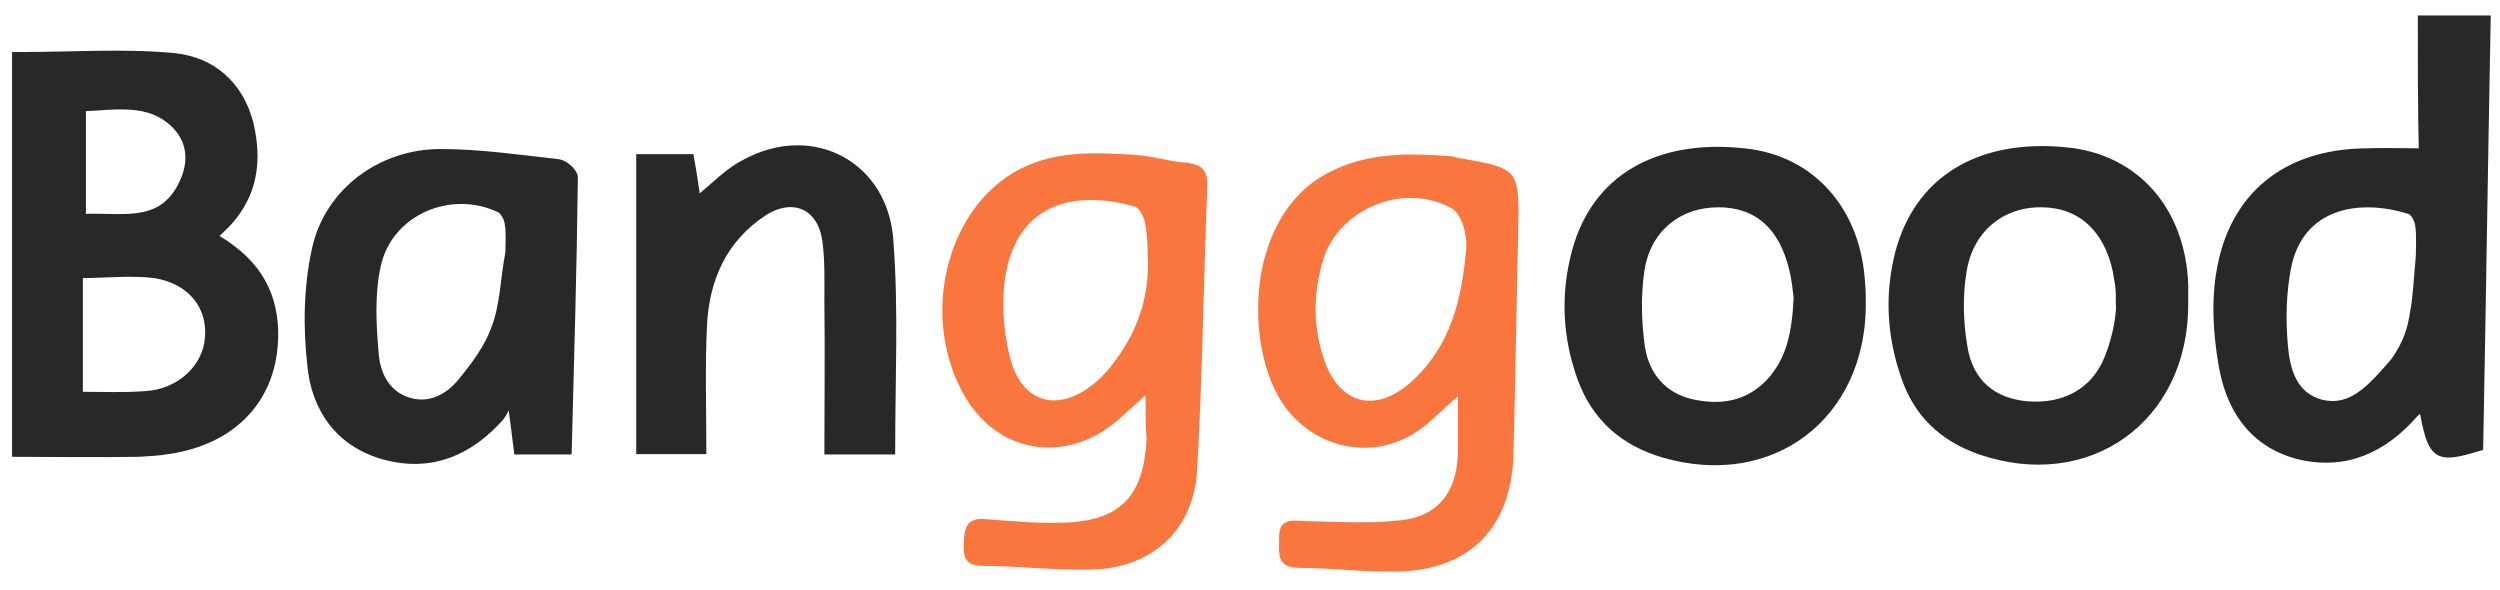 <?xml version="1.0" encoding="utf-8"?>
<!-- Generator: Adobe Illustrator 25.2.1, SVG Export Plug-In . SVG Version: 6.00 Build 0)  -->
<svg version="1.1" id="Layer_1" xmlns="http://www.w3.org/2000/svg" xmlns:xlink="http://www.w3.org/1999/xlink" x="0px" y="0px"
	 viewBox="0 0 737.4 173.9" style="enable-background:new 0 0 737.4 173.9;" xml:space="preserve">
<style type="text/css">
	.st0{fill:#282828;}
	.st1{fill:none;stroke:#282828;stroke-width:2.688;stroke-miterlimit:10;}
	.st2{fill:#F9773E;}
</style>
<g>
	<path class="st0" d="M62.4,69.8c10.8,6,17.2,13.9,18.2,25.7c1.4,20-10.5,34.1-31,37.1c-2.8,0.5-5.8,0.6-8.8,0.8
		c-12.1,0.2-24.3,0-35.9,0V16.7c16.4,0,31.5-1.1,46.4,0.3c11,1.1,19.1,8,22.1,19.4C76.5,49.4,74,60.5,62.4,69.8 M23.1,80.7v36.2
		c6.9,0,13.3,0.3,19.9-0.2c10.2-0.6,18.2-8.1,18.8-17.1c0.8-9.4-5.3-17.2-16.1-18.9C38.5,79.8,31.1,80.7,23.1,80.7 M23.9,64.5
		c11.3-0.8,23.2,3.1,29.8-9.4c3.3-6.3,3.4-13-1.7-18.3c-7.8-8-18.2-5.6-28-5.3V64.5z"/>
	<path class="st1" d="M62.4,69.8c10.8,6,17.2,13.9,18.2,25.7c1.4,20-10.5,34.1-31,37.1c-2.8,0.5-5.8,0.6-8.8,0.8
		c-12.1,0.2-24.3,0-35.9,0V16.7c16.4,0,31.5-1.1,46.4,0.3c11,1.1,19.1,8,22.1,19.4C76.5,49.4,74,60.5,62.4,69.8z M23.1,80.7v36.2
		c6.9,0,13.3,0.3,19.9-0.2c10.2-0.6,18.2-8.1,18.8-17.1c0.8-9.4-5.3-17.2-16.1-18.9C38.5,79.8,31.1,80.7,23.1,80.7z M23.9,64.5
		c11.3-0.8,23.2,3.1,29.8-9.4c3.3-6.3,3.4-13-1.7-18.3c-7.8-8-18.2-5.6-28-5.3V64.5z"/>
	<path class="st2" d="M337.9,116.6c-3.8,3.4-5.8,5.2-7.8,7c-15.7,13.9-37,10.2-46.5-8.5c-11.7-22.4-4.5-52.2,15.2-64.1
		c11.3-6.7,23.6-6.1,36.2-5.3c5,0.3,10,2,15,2.3c4.7,0.5,6.3,2.5,6.1,7c-1.1,27.9-1.4,55.8-3,83.6c-0.9,17.7-13.3,29-31,29.4
		c-10.8,0.3-21.8-1.1-32.6-1.1c-5.6-0.2-5.3-3.6-5.2-7.4c0.2-3.9,1.1-6.7,5.8-6.4c7.5,0.5,15,1.3,22.6,1.1
		c17.5-0.3,24.6-7.4,25.5-24.7C337.9,126.2,337.9,122.4,337.9,116.6 M338.5,74.8c0-3.4-0.2-6.3-0.8-9.2c-0.3-1.7-1.7-4.4-3.1-4.7
		c-15.5-4.4-33.7-2.5-37.9,19.7c-1.4,7.8-0.8,16.6,1.1,24.4c3.4,14.3,14.7,17.1,25.8,7.4c2-1.7,3.8-3.8,5.3-6
		C335.9,97.2,339.3,86.4,338.5,74.8"/>
	<path class="st2" d="M430,116.9c-4.7,4.1-7.8,7.4-11.3,9.9c-12.5,8.8-28.7,6.3-38.5-5.3C367,106,365.9,64.1,392.1,50.8
		c11.7-6,23.8-5.6,36.2-4.7c0.8,0.2,1.4,0.5,2,0.5c17.7,3.1,17.9,3.1,17.5,21.3c-0.5,22.1-0.8,44.2-1.4,66.2
		c-0.6,21.5-12.8,34-34.1,34.5c-9.7,0.2-19.4-1.1-29-1.1c-7,0-6-4.4-6-8.8c-0.2-5.8,3.8-5.2,7.4-5c9.4,0.2,18.9,0.8,28.2-0.2
		c11.1-1.1,16.6-8.1,17.1-19.1V116.9z M432.5,73.1c0.2-4.9-1.7-10.2-4.4-11.7c-14.3-7.8-33.4,0.3-37.9,15.5
		c-2.8,9.4-3,19.1,0.2,28.7c4.4,13.5,15,16.6,25.7,7.2C427.9,102.2,431.2,88.4,432.5,73.1"/>
	<path class="st0" d="M714.5,5.9h18.8c-0.8,42.1-1.4,84.1-2.2,125.8c-12.7,3.8-13.6,3-16.4-12.1c-1.1,0.9-2,1.6-2.7,2.3
		c-9.2,10.5-20.5,15.7-34.5,12.1c-13.6-3.8-19.9-14.4-21.9-27.2c-1.4-8.5-2-17.5-0.6-26c3.6-22.9,19.4-35.4,42.6-35.7
		c5.3-0.2,10.7,0,17.2,0C714.5,32.2,714.5,19.4,714.5,5.9 M713.9,75.7C713.1,75.6,714.5,75.9,713.9,75.7c0-3.1,0.3-6.3-0.2-9.4
		c-0.2-1.6-1.4-3.9-2.7-4.4c-15.2-4.9-32.9-1.9-36.6,17.1c-1.4,7.5-1.6,15.5-0.9,23c0.6,7.2,2.7,15,11.1,17.2
		c8.1,2,13.6-3.3,18.6-8.8c1.1-1.3,2.3-2.5,3.4-3.9c3.6-5.2,4.9-9.4,5.6-14.3C713,88.4,713.3,82.3,713.9,75.7"/>
	<path class="st1" d="M714.5,5.9h18.8c-0.8,42.1-1.4,84.1-2.2,125.8c-12.7,3.8-13.6,3-16.4-12.1c-1.1,0.9-2,1.6-2.7,2.3
		c-9.2,10.5-20.5,15.7-34.5,12.1c-13.6-3.8-19.9-14.4-21.9-27.2c-1.4-8.5-2-17.5-0.6-26c3.6-22.9,19.4-35.4,42.6-35.7
		c5.3-0.2,10.7,0,17.2,0C714.5,32.2,714.5,19.4,714.5,5.9z M713.9,75.7C713.1,75.6,714.5,75.9,713.9,75.7c0-3.1,0.3-6.3-0.2-9.4
		c-0.2-1.6-1.4-3.9-2.7-4.4c-15.2-4.9-32.9-1.9-36.6,17.1c-1.4,7.5-1.6,15.5-0.9,23c0.6,7.2,2.7,15,11.1,17.2
		c8.1,2,13.6-3.3,18.6-8.8c1.1-1.3,2.3-2.5,3.4-3.9c3.6-5.2,4.9-9.4,5.6-14.3C713,88.4,713.3,82.3,713.9,75.7z"/>
	<path class="st0" d="M167.3,132.7h-14.4c-0.5-4.2-1.1-8.5-1.6-12.5c-0.6-0.5-1.3-0.8-1.9-1.1c-0.6,1.3-1.1,2.7-2,3.8
		c-9.1,10.2-20.2,15-33.8,11.4c-13.3-3.6-20.4-13.8-21.6-26.5c-1.3-11.4-1.1-23.3,1.4-34.5c3.8-16.8,19.3-28,36.5-28
		c11.6,0,23.2,1.7,34.8,3c1.7,0.2,4.5,2.7,4.4,4.1C168.8,78.9,168,105.5,167.3,132.7 M150.4,74.6C150.1,74.6,150.7,74.8,150.4,74.6
		c0-3,0.3-6-0.2-8.8c-0.2-1.6-1.4-3.8-2.7-4.4c-14.7-7-33,0.8-36.5,16.8c-1.9,8.5-1.4,17.9-0.6,26.5c0.5,6.3,3.8,12.4,10.8,14.1
		c6.6,1.6,12.1-2,15.8-6.9c3.6-4.4,7.2-9.4,9.1-14.6C148.9,90.3,148.9,82.3,150.4,74.6"/>
	<path class="st1" d="M167.3,132.7h-14.4c-0.5-4.2-1.1-8.5-1.6-12.5c-0.6-0.5-1.3-0.8-1.9-1.1c-0.6,1.3-1.1,2.7-2,3.8
		c-9.1,10.2-20.2,15-33.8,11.4c-13.3-3.6-20.4-13.8-21.6-26.5c-1.3-11.4-1.1-23.3,1.4-34.5c3.8-16.8,19.3-28,36.5-28
		c11.6,0,23.2,1.7,34.8,3c1.7,0.2,4.5,2.7,4.4,4.1C168.8,78.9,168,105.5,167.3,132.7z M150.4,74.6C150.1,74.6,150.7,74.8,150.4,74.6
		c0-3,0.3-6-0.2-8.8c-0.2-1.6-1.4-3.8-2.7-4.4c-14.7-7-33,0.8-36.5,16.8c-1.9,8.5-1.4,17.9-0.6,26.5c0.5,6.3,3.8,12.4,10.8,14.1
		c6.6,1.6,12.1-2,15.8-6.9c3.6-4.4,7.2-9.4,9.1-14.6C148.9,90.3,148.9,82.3,150.4,74.6z"/>
	<path class="st0" d="M644.1,89.8c0,33.7-28.3,53.9-60.1,42.9c-10.8-3.8-18.2-10.8-21.9-21.6c-4.1-11.7-4.9-23.8-1.9-35.9
		c5.5-21.9,23.6-33,49.3-30.4c20.4,2,33.8,17.5,34.6,39.2V89.8z M625.4,92c0.2-1.1,0-2.2,0-2.8c0.2-4.7-0.5-6.6-0.9-9.4
		c-2.7-12.7-10.8-19.9-22.2-20c-11.7-0.2-21.3,7.2-23.5,19.7c-1.3,7.5-1.1,15.5,0.2,23c1.7,10.7,8.9,16.3,18.8,17.2
		c11.1,0.9,20-3.8,24.1-13.6C623.9,101.3,625.1,95.9,625.4,92"/>
	<path class="st1" d="M644.1,89.8c0,33.7-28.3,53.9-60.1,42.9c-10.8-3.8-18.2-10.8-21.9-21.6c-4.1-11.7-4.9-23.8-1.9-35.9
		c5.5-21.9,23.6-33,49.3-30.4c20.4,2,33.8,17.5,34.6,39.2V89.8z M625.4,92c0.2-1.1,0-2.2,0-2.8c0.2-4.7-0.5-6.6-0.9-9.4
		c-2.7-12.7-10.8-19.9-22.2-20c-11.7-0.2-21.3,7.2-23.5,19.7c-1.3,7.5-1.1,15.5,0.2,23c1.7,10.7,8.9,16.3,18.8,17.2
		c11.1,0.9,20-3.8,24.1-13.6C623.9,101.3,625.1,95.9,625.4,92z"/>
	<path class="st0" d="M549,89.7c0,32.9-26.5,53.1-58.1,44c-11.7-3.4-20-10.5-24.3-22.2c-4.4-12.2-5-24.7-1.6-37.3
		c5.8-21.3,23.8-31.9,49.5-29.1c19.7,2,33.2,17.2,34.3,38.8C549,85.8,549,87.6,549,89.7 M530.4,87.8c-0.3-2-0.5-5.3-1.3-8.3
		c-3-13-10.7-19.7-22.2-19.7c-11.9,0-21.3,7.4-23.2,19.9c-1.1,7.5-0.9,15.5,0.2,23c1.3,8.1,6.4,14.3,14.7,16.3
		c8.6,2,16.9,0.9,23.5-6C528.5,106.1,529.9,97.8,530.4,87.8"/>
	<path class="st1" d="M549,89.7c0,32.9-26.5,53.1-58.1,44c-11.7-3.4-20-10.5-24.3-22.2c-4.4-12.2-5-24.7-1.6-37.3
		c5.8-21.3,23.8-31.9,49.5-29.1c19.7,2,33.2,17.2,34.3,38.8C549,85.8,549,87.6,549,89.7z M530.4,87.8c-0.3-2-0.5-5.3-1.3-8.3
		c-3-13-10.7-19.7-22.2-19.7c-11.9,0-21.3,7.4-23.2,19.9c-1.1,7.5-0.9,15.5,0.2,23c1.3,8.1,6.4,14.3,14.7,16.3
		c8.6,2,16.9,0.9,23.5-6C528.5,106.1,529.9,97.8,530.4,87.8z"/>
	<path class="st0" d="M262.7,132.7h-18.2c0-14.6,0.2-29,0-43.5c0-6.1,0.2-12.2-0.6-18.2c-1.4-10.5-9.9-14.3-18.8-8.6
		c-11.9,7.8-17.2,19.7-17.9,33.4c-0.6,12.1-0.2,24.3-0.2,36.8h-18V46.8h14.4c0.8,4.4,1.4,8.6,2,12.8c5.3-4.2,9.4-8.8,14.7-11.4
		c19.7-10.6,40.9,0.8,42.1,23.3C263.7,91.6,262.7,111.8,262.7,132.7"/>
	<path class="st1" d="M262.7,132.7h-18.2c0-14.6,0.2-29,0-43.5c0-6.1,0.2-12.2-0.6-18.2c-1.4-10.5-9.9-14.3-18.8-8.6
		c-11.9,7.8-17.2,19.7-17.9,33.4c-0.6,12.1-0.2,24.3-0.2,36.8h-18V46.8h14.4c0.8,4.4,1.4,8.6,2,12.8c5.3-4.2,9.4-8.8,14.7-11.4
		c19.7-10.6,40.9,0.8,42.1,23.3C263.7,91.6,262.7,111.8,262.7,132.7z"/>
</g>
</svg>
